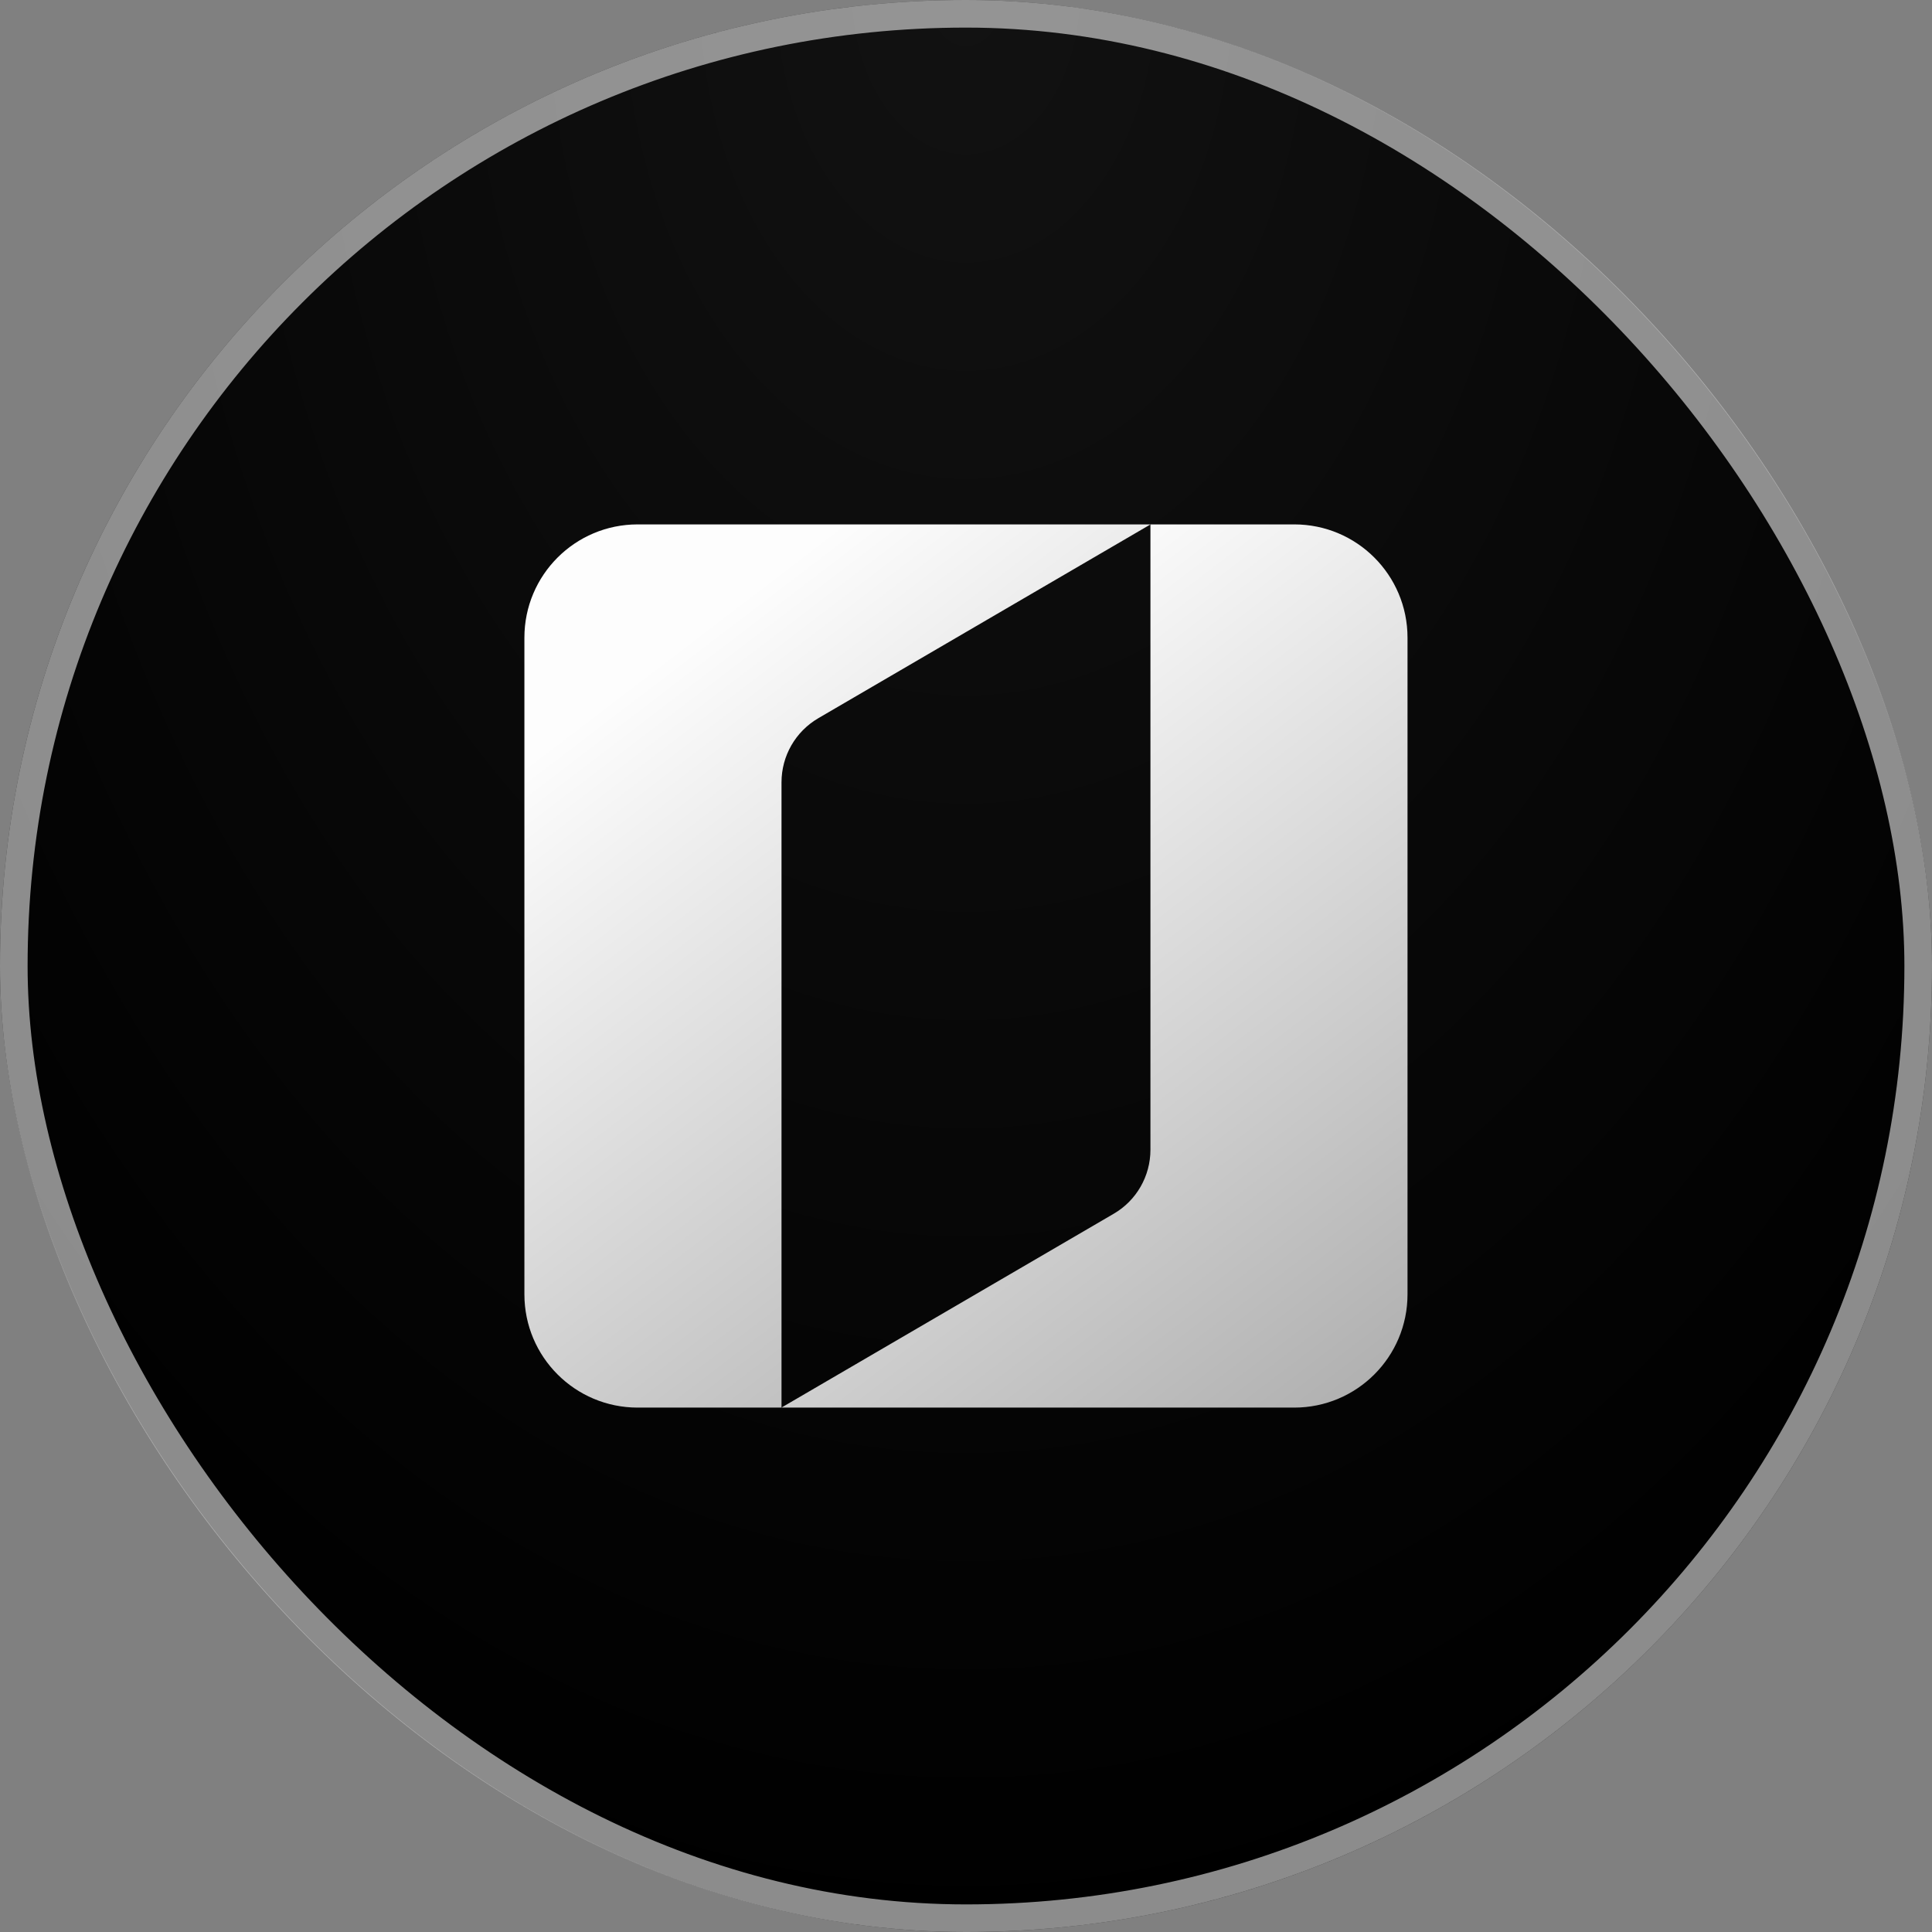 <svg width="140" height="140" viewBox="0 0 140 140" fill="none" xmlns="http://www.w3.org/2000/svg">
<rect x="0" y="0" width="140" height="140" fill="#808080" stroke="none"/>
<rect width="140" height="140" rx="70" fill="url(#paint0_radial_1376_2187)"/>
<rect x="1" y="1" width="138" height="138" rx="69" stroke="white" stroke-opacity="0.55" stroke-width="2"/>
<path d="M83.371 38L59.302 52.042C57.644 53.01 56.631 54.774 56.631 56.692V102H46.208C41.673 102 38 98.327 38 93.791V46.208C38 41.673 41.673 38 46.208 38H83.371Z" fill="url(#paint1_linear_1376_2187)"/>
<path d="M101.994 46.208V93.791C101.994 98.325 98.321 102 93.786 102H56.625L80.695 87.958C82.353 87 83.365 85.224 83.365 83.316V38H93.787C98.321 38 101.994 41.673 101.994 46.208Z" fill="url(#paint2_linear_1376_2187)"/>
<defs>
<radialGradient id="paint0_radial_1376_2187" cx="0" cy="0" r="1" gradientUnits="userSpaceOnUse" gradientTransform="translate(70 -1.373) rotate(90) scale(142.745 98.362)">
<stop stop-color="#121212"/>
<stop offset="1"/>
</radialGradient>
<linearGradient id="paint1_linear_1376_2187" x1="60.685" y1="38" x2="99.982" y2="89.428" gradientUnits="userSpaceOnUse">
<stop stop-color="#FDFDFD"/>
<stop offset="1" stop-color="#ADADAD"/>
</linearGradient>
<linearGradient id="paint2_linear_1376_2187" x1="79.31" y1="38" x2="118.606" y2="89.427" gradientUnits="userSpaceOnUse">
<stop stop-color="#FDFDFD"/>
<stop offset="1" stop-color="#ADADAD"/>
</linearGradient>
</defs>
</svg>
